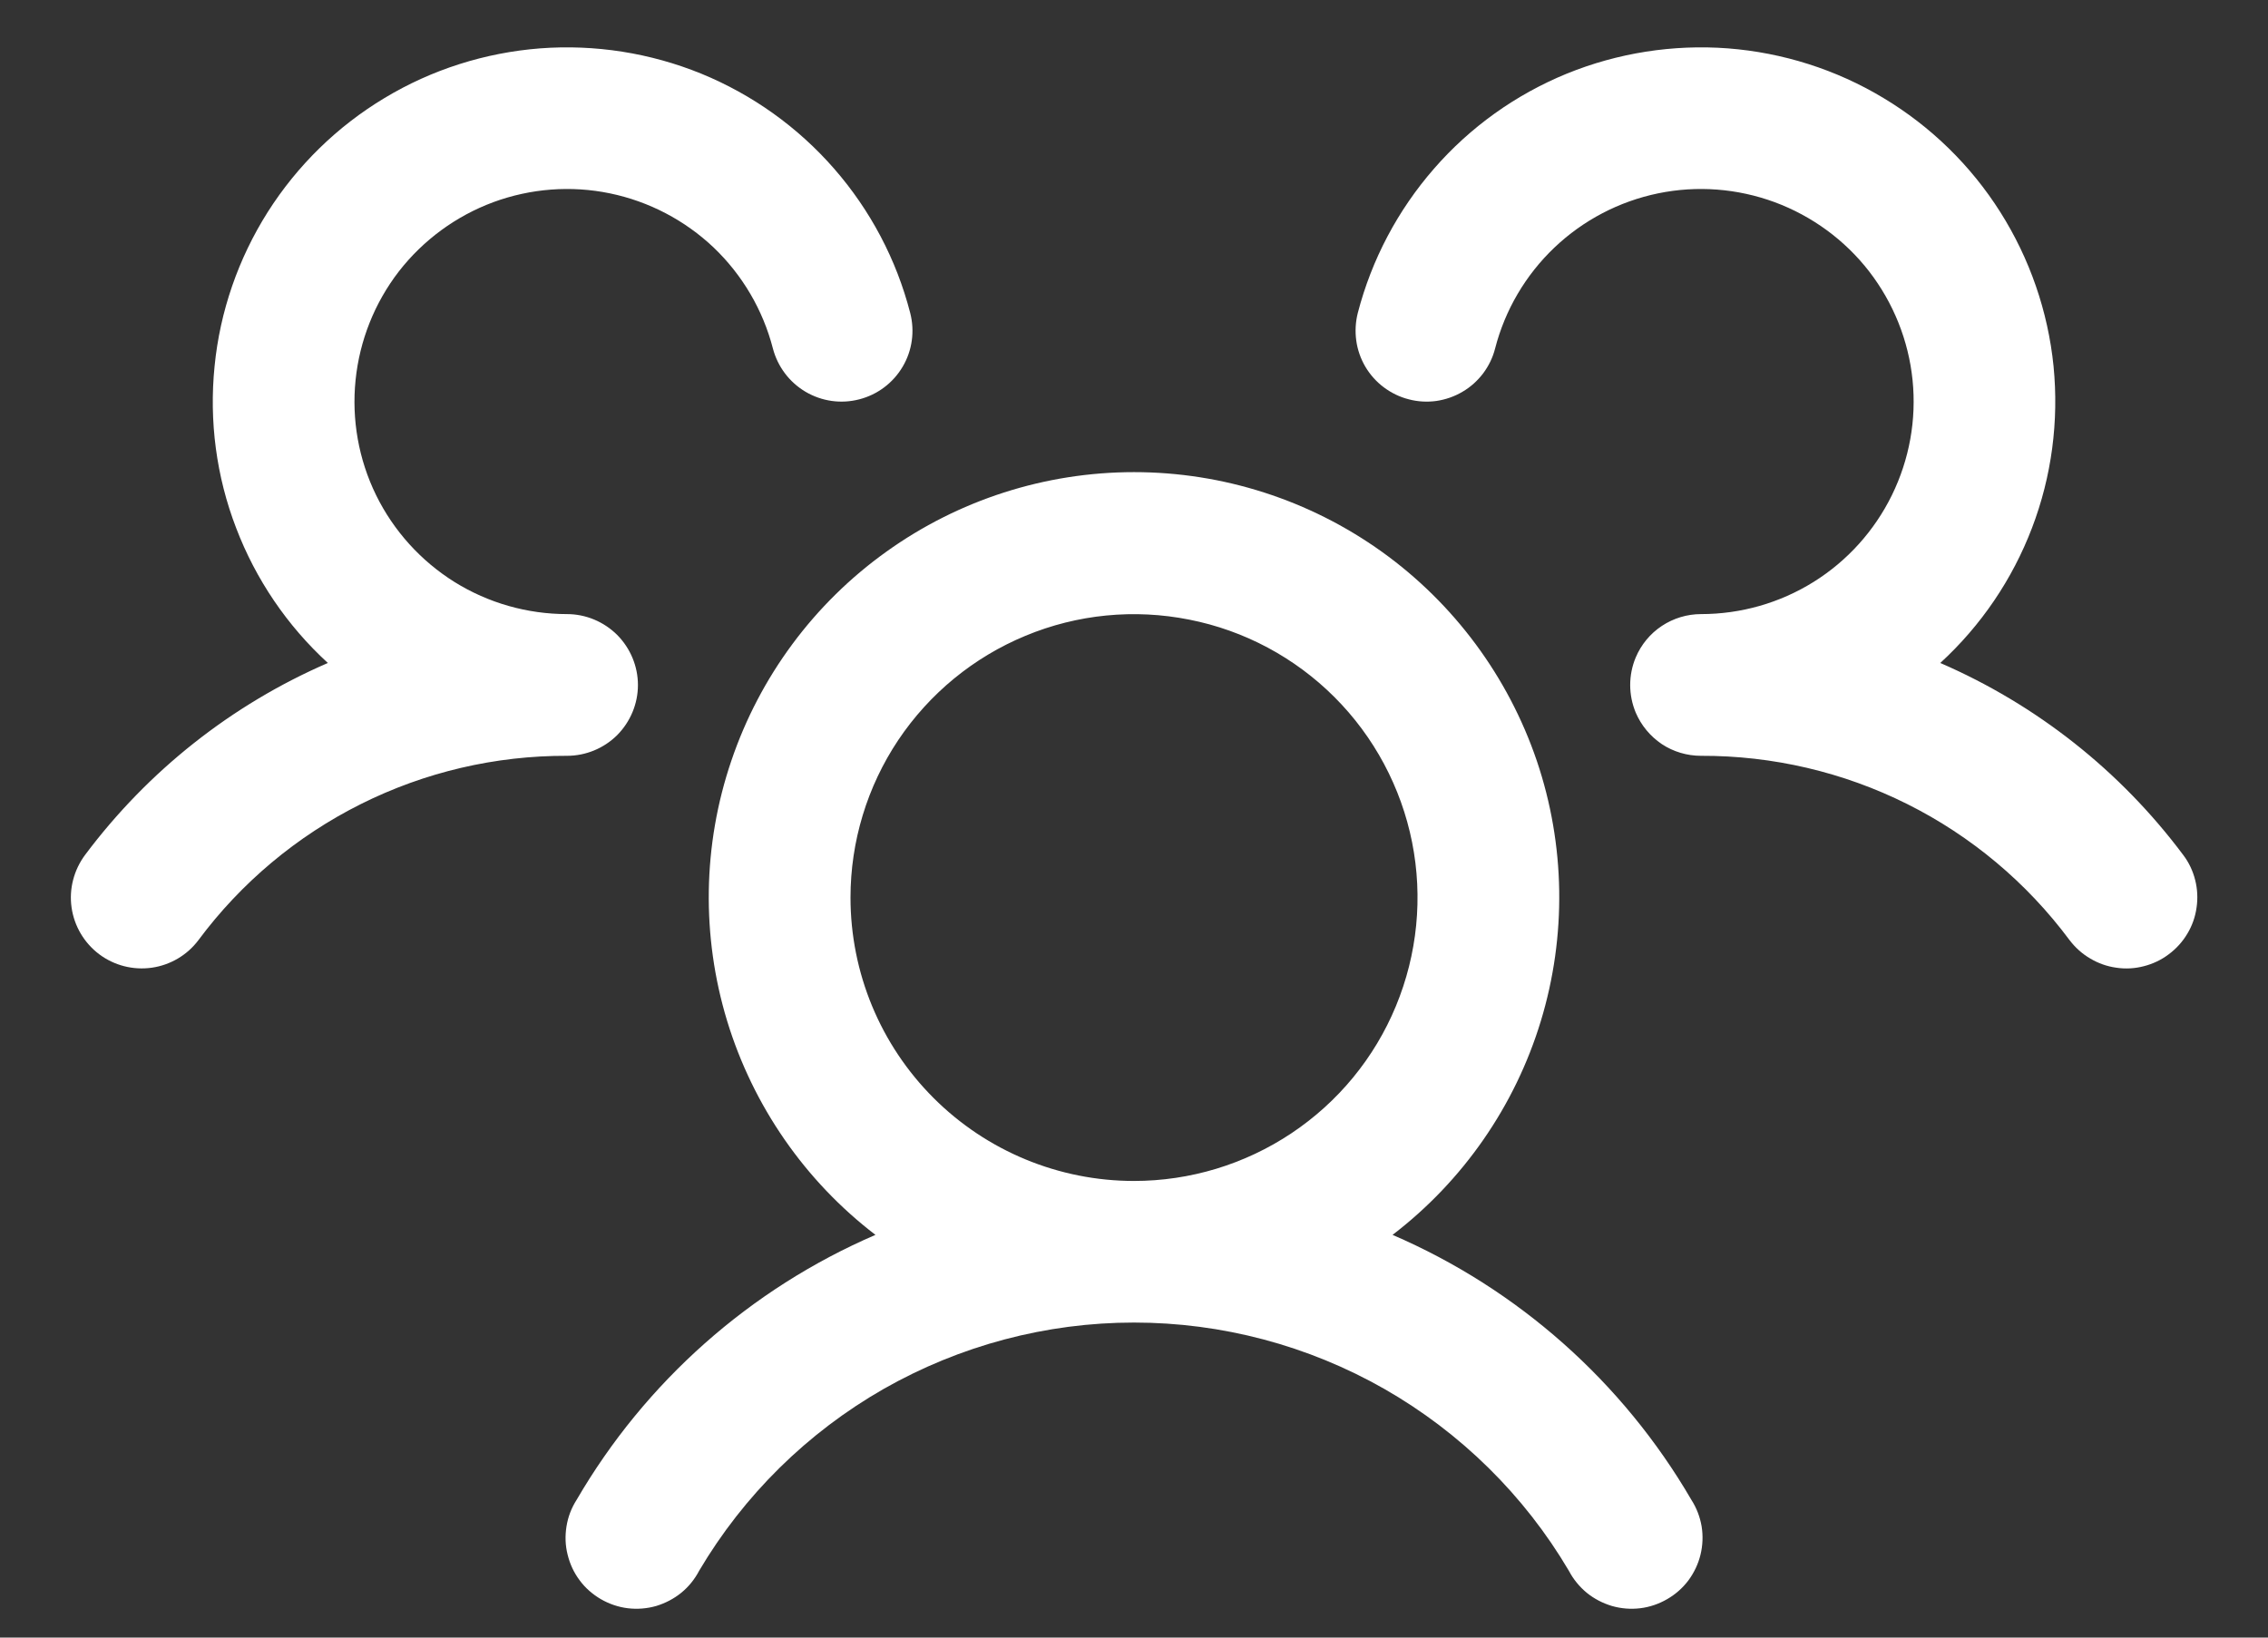 <svg width="18" height="13" viewBox="0 0 18 13" fill="none" xmlns="http://www.w3.org/2000/svg">
<rect x="0" y="0" width="18" height="13" fill="#333333" stroke="none"/>
<path d="M17.213 7.575C17.154 7.62 17.086 7.652 17.015 7.67C16.943 7.689 16.869 7.693 16.796 7.682C16.723 7.672 16.652 7.647 16.589 7.609C16.525 7.572 16.47 7.522 16.425 7.463C16.086 7.007 15.645 6.637 15.137 6.383C14.629 6.129 14.068 5.998 13.5 6C13.39 6 13.281 5.968 13.189 5.907C13.097 5.845 13.025 5.758 12.982 5.657C12.953 5.587 12.938 5.513 12.938 5.438C12.938 5.363 12.953 5.288 12.982 5.219C13.025 5.117 13.097 5.03 13.189 4.969C13.281 4.908 13.39 4.875 13.5 4.875C13.816 4.875 14.125 4.787 14.393 4.62C14.661 4.453 14.876 4.214 15.015 3.931C15.154 3.647 15.211 3.331 15.179 3.017C15.147 2.703 15.027 2.404 14.834 2.154C14.641 1.905 14.381 1.715 14.085 1.605C13.789 1.496 13.469 1.471 13.159 1.535C12.85 1.599 12.565 1.748 12.337 1.965C12.108 2.183 11.945 2.46 11.866 2.766C11.848 2.838 11.815 2.905 11.771 2.964C11.726 3.023 11.671 3.073 11.607 3.11C11.543 3.148 11.473 3.172 11.4 3.183C11.327 3.193 11.252 3.189 11.181 3.17C11.109 3.152 11.042 3.119 10.983 3.075C10.924 3.031 10.874 2.975 10.836 2.911C10.799 2.848 10.774 2.777 10.764 2.704C10.754 2.631 10.758 2.556 10.776 2.485C10.886 2.061 11.093 1.669 11.381 1.339C11.668 1.009 12.029 0.751 12.434 0.585C12.839 0.42 13.278 0.351 13.714 0.384C14.15 0.418 14.573 0.552 14.948 0.778C15.323 1.003 15.641 1.313 15.875 1.683C16.109 2.053 16.254 2.472 16.298 2.907C16.341 3.343 16.283 3.783 16.127 4.191C15.971 4.6 15.722 4.967 15.399 5.263C16.163 5.594 16.828 6.119 17.327 6.787C17.372 6.846 17.404 6.914 17.422 6.986C17.44 7.057 17.444 7.132 17.433 7.205C17.423 7.278 17.398 7.349 17.36 7.412C17.322 7.476 17.272 7.531 17.213 7.575ZM13.424 11.907C13.465 11.971 13.492 12.042 13.505 12.117C13.517 12.192 13.514 12.268 13.496 12.342C13.478 12.416 13.445 12.485 13.4 12.546C13.354 12.607 13.297 12.657 13.231 12.695C13.165 12.733 13.093 12.758 13.017 12.767C12.942 12.776 12.866 12.77 12.793 12.749C12.72 12.727 12.652 12.692 12.593 12.644C12.535 12.596 12.486 12.536 12.451 12.469C12.097 11.869 11.592 11.372 10.987 11.026C10.382 10.681 9.697 10.499 9 10.499C8.303 10.499 7.619 10.681 7.013 11.026C6.408 11.372 5.904 11.869 5.549 12.469C5.514 12.536 5.466 12.596 5.407 12.644C5.348 12.692 5.28 12.727 5.208 12.749C5.135 12.77 5.058 12.776 4.983 12.767C4.908 12.758 4.835 12.733 4.769 12.695C4.704 12.657 4.646 12.607 4.601 12.546C4.555 12.485 4.523 12.416 4.505 12.342C4.486 12.268 4.484 12.192 4.496 12.117C4.508 12.042 4.535 11.971 4.576 11.907C5.121 10.97 5.953 10.232 6.948 9.803C6.388 9.374 5.977 8.78 5.771 8.105C5.566 7.43 5.577 6.708 5.804 6.04C6.03 5.372 6.46 4.791 7.034 4.38C7.607 3.969 8.295 3.748 9 3.748C9.706 3.748 10.393 3.969 10.967 4.38C11.54 4.791 11.97 5.372 12.197 6.04C12.423 6.708 12.434 7.43 12.229 8.105C12.024 8.78 11.612 9.374 11.052 9.803C12.047 10.232 12.879 10.97 13.424 11.907ZM9 9.375C9.445 9.375 9.88 9.243 10.25 8.996C10.62 8.749 10.909 8.398 11.079 7.986C11.249 7.575 11.294 7.123 11.207 6.686C11.12 6.25 10.906 5.849 10.591 5.534C10.277 5.22 9.876 5.005 9.439 4.919C9.003 4.832 8.55 4.876 8.139 5.047C7.728 5.217 7.377 5.505 7.129 5.875C6.882 6.245 6.75 6.68 6.75 7.125C6.75 7.722 6.987 8.294 7.409 8.716C7.831 9.138 8.403 9.375 9 9.375ZM5.063 5.438C5.063 5.289 5.003 5.146 4.898 5.04C4.792 4.935 4.649 4.875 4.5 4.875C4.185 4.875 3.875 4.787 3.607 4.62C3.34 4.453 3.124 4.214 2.985 3.931C2.846 3.647 2.79 3.331 2.822 3.017C2.854 2.703 2.973 2.404 3.166 2.154C3.36 1.905 3.619 1.715 3.915 1.605C4.211 1.496 4.532 1.471 4.841 1.535C5.15 1.599 5.435 1.748 5.664 1.965C5.892 2.183 6.055 2.46 6.134 2.766C6.172 2.911 6.265 3.034 6.393 3.11C6.522 3.186 6.675 3.208 6.82 3.17C6.964 3.133 7.088 3.04 7.164 2.911C7.24 2.783 7.261 2.629 7.224 2.485C7.115 2.061 6.908 1.669 6.62 1.339C6.332 1.009 5.971 0.751 5.566 0.585C5.161 0.42 4.723 0.351 4.286 0.384C3.85 0.418 3.427 0.552 3.052 0.778C2.677 1.003 2.36 1.313 2.125 1.683C1.891 2.053 1.746 2.472 1.703 2.907C1.659 3.343 1.717 3.783 1.874 4.191C2.03 4.6 2.279 4.967 2.602 5.263C1.838 5.594 1.174 6.12 0.675 6.787C0.586 6.907 0.547 7.057 0.568 7.204C0.589 7.352 0.668 7.485 0.787 7.575C0.907 7.665 1.057 7.703 1.205 7.682C1.352 7.661 1.486 7.582 1.575 7.463C1.914 7.007 2.356 6.637 2.864 6.383C3.372 6.129 3.932 5.998 4.5 6C4.649 6 4.792 5.941 4.898 5.836C5.003 5.73 5.063 5.587 5.063 5.438Z" fill="white"/>
</svg>
